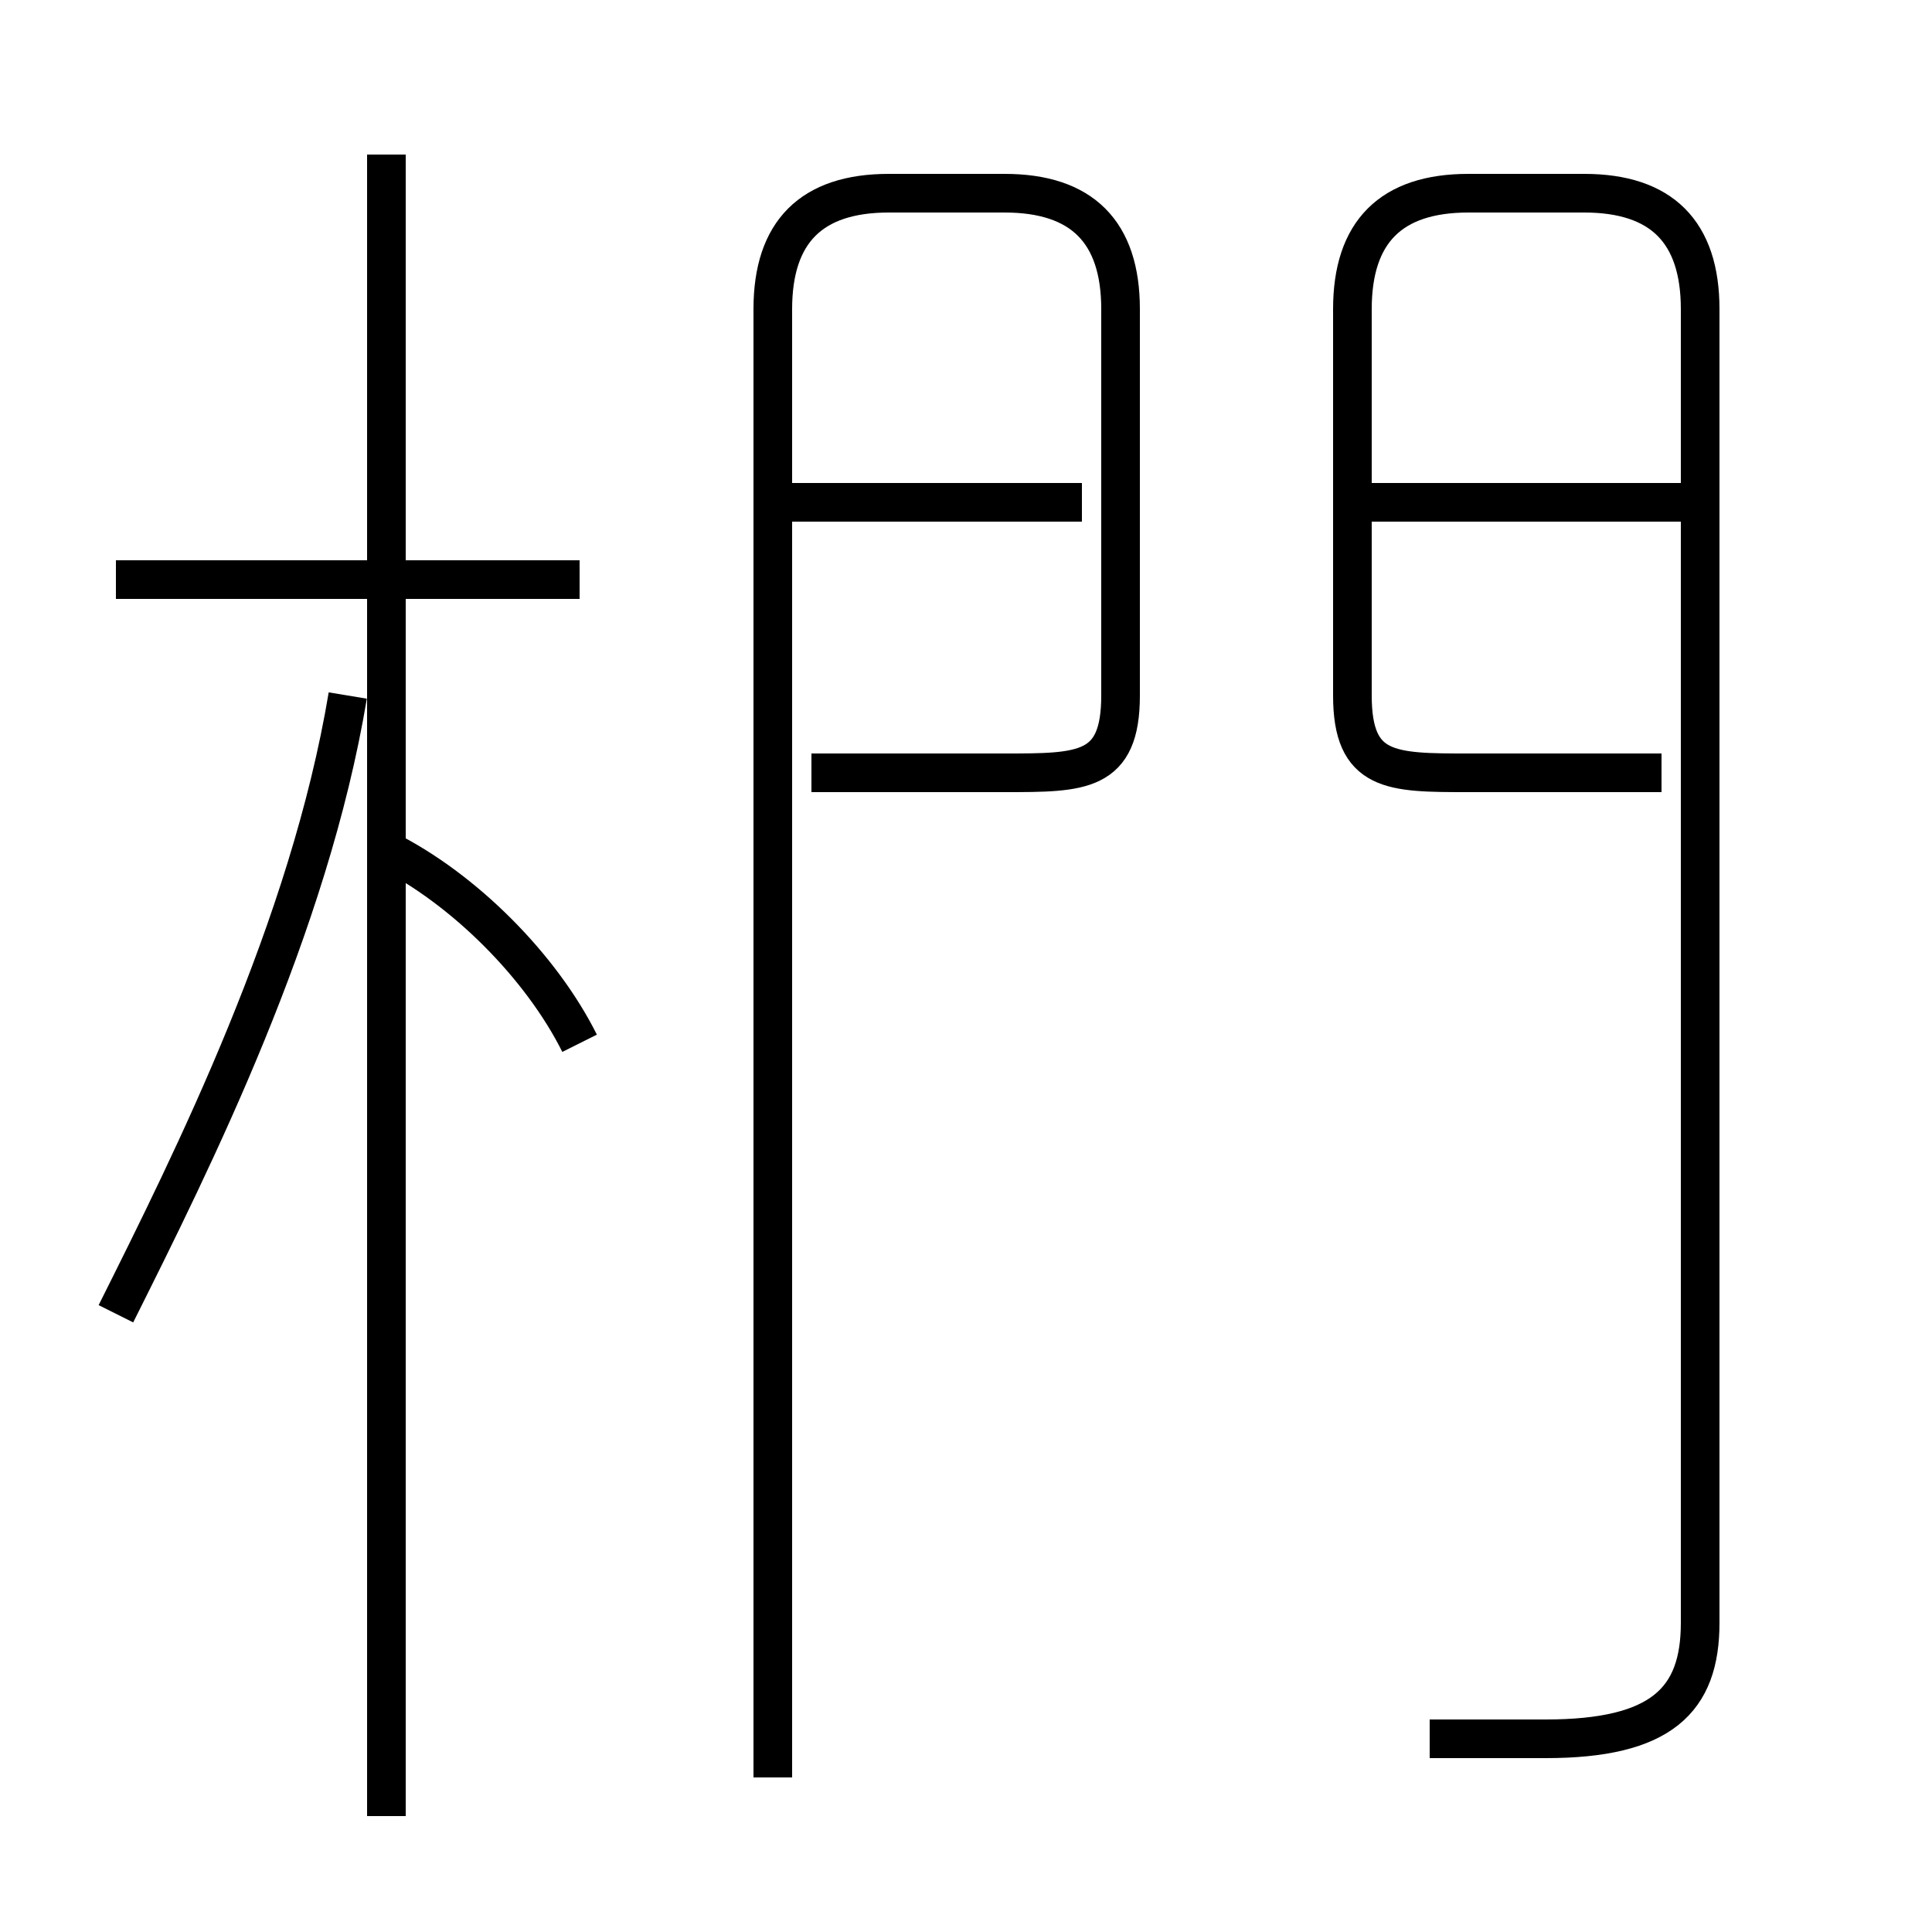 <?xml version='1.0' encoding='utf8'?>
<svg viewBox="0.0 -6.0 50.0 50.0" version="1.1" xmlns="http://www.w3.org/2000/svg">
<rect x="0.0" y="-6.0" width="50.0" height="50.0" fill="#808080" stroke="none"/>
<rect x="-1000" y="-1000" width="2000" height="2000" stroke="white" fill="white"/>
<g style="fill:white;stroke:#000000;  stroke-width:1">
<path d="M 20 2 L 20 -36 C 20 -38 21 -39 23 -39 L 26 -39 C 28 -39 29 -38 29 -36 L 29 -26 C 29 -24 28 -24 26 -24 L 21 -24 M 3 -10 C 5 -14 8 -20 9 -26 M 15 -17 C 14 -19 12 -21 10 -22 M 15 -29 L 3 -29 M 28 -31 L 20 -31 M 37 1 C 38 1 39 1 40 1 C 43 1 44 0 44 -2 L 44 -36 C 44 -38 43 -39 41 -39 L 38 -39 C 36 -39 35 -38 35 -36 L 35 -26 C 35 -24 36 -24 38 -24 L 43 -24 M 44 -31 L 35 -31 M 10 3 L 10 -40" transform="translate(0.0 38.0)" />
</g>
</svg>